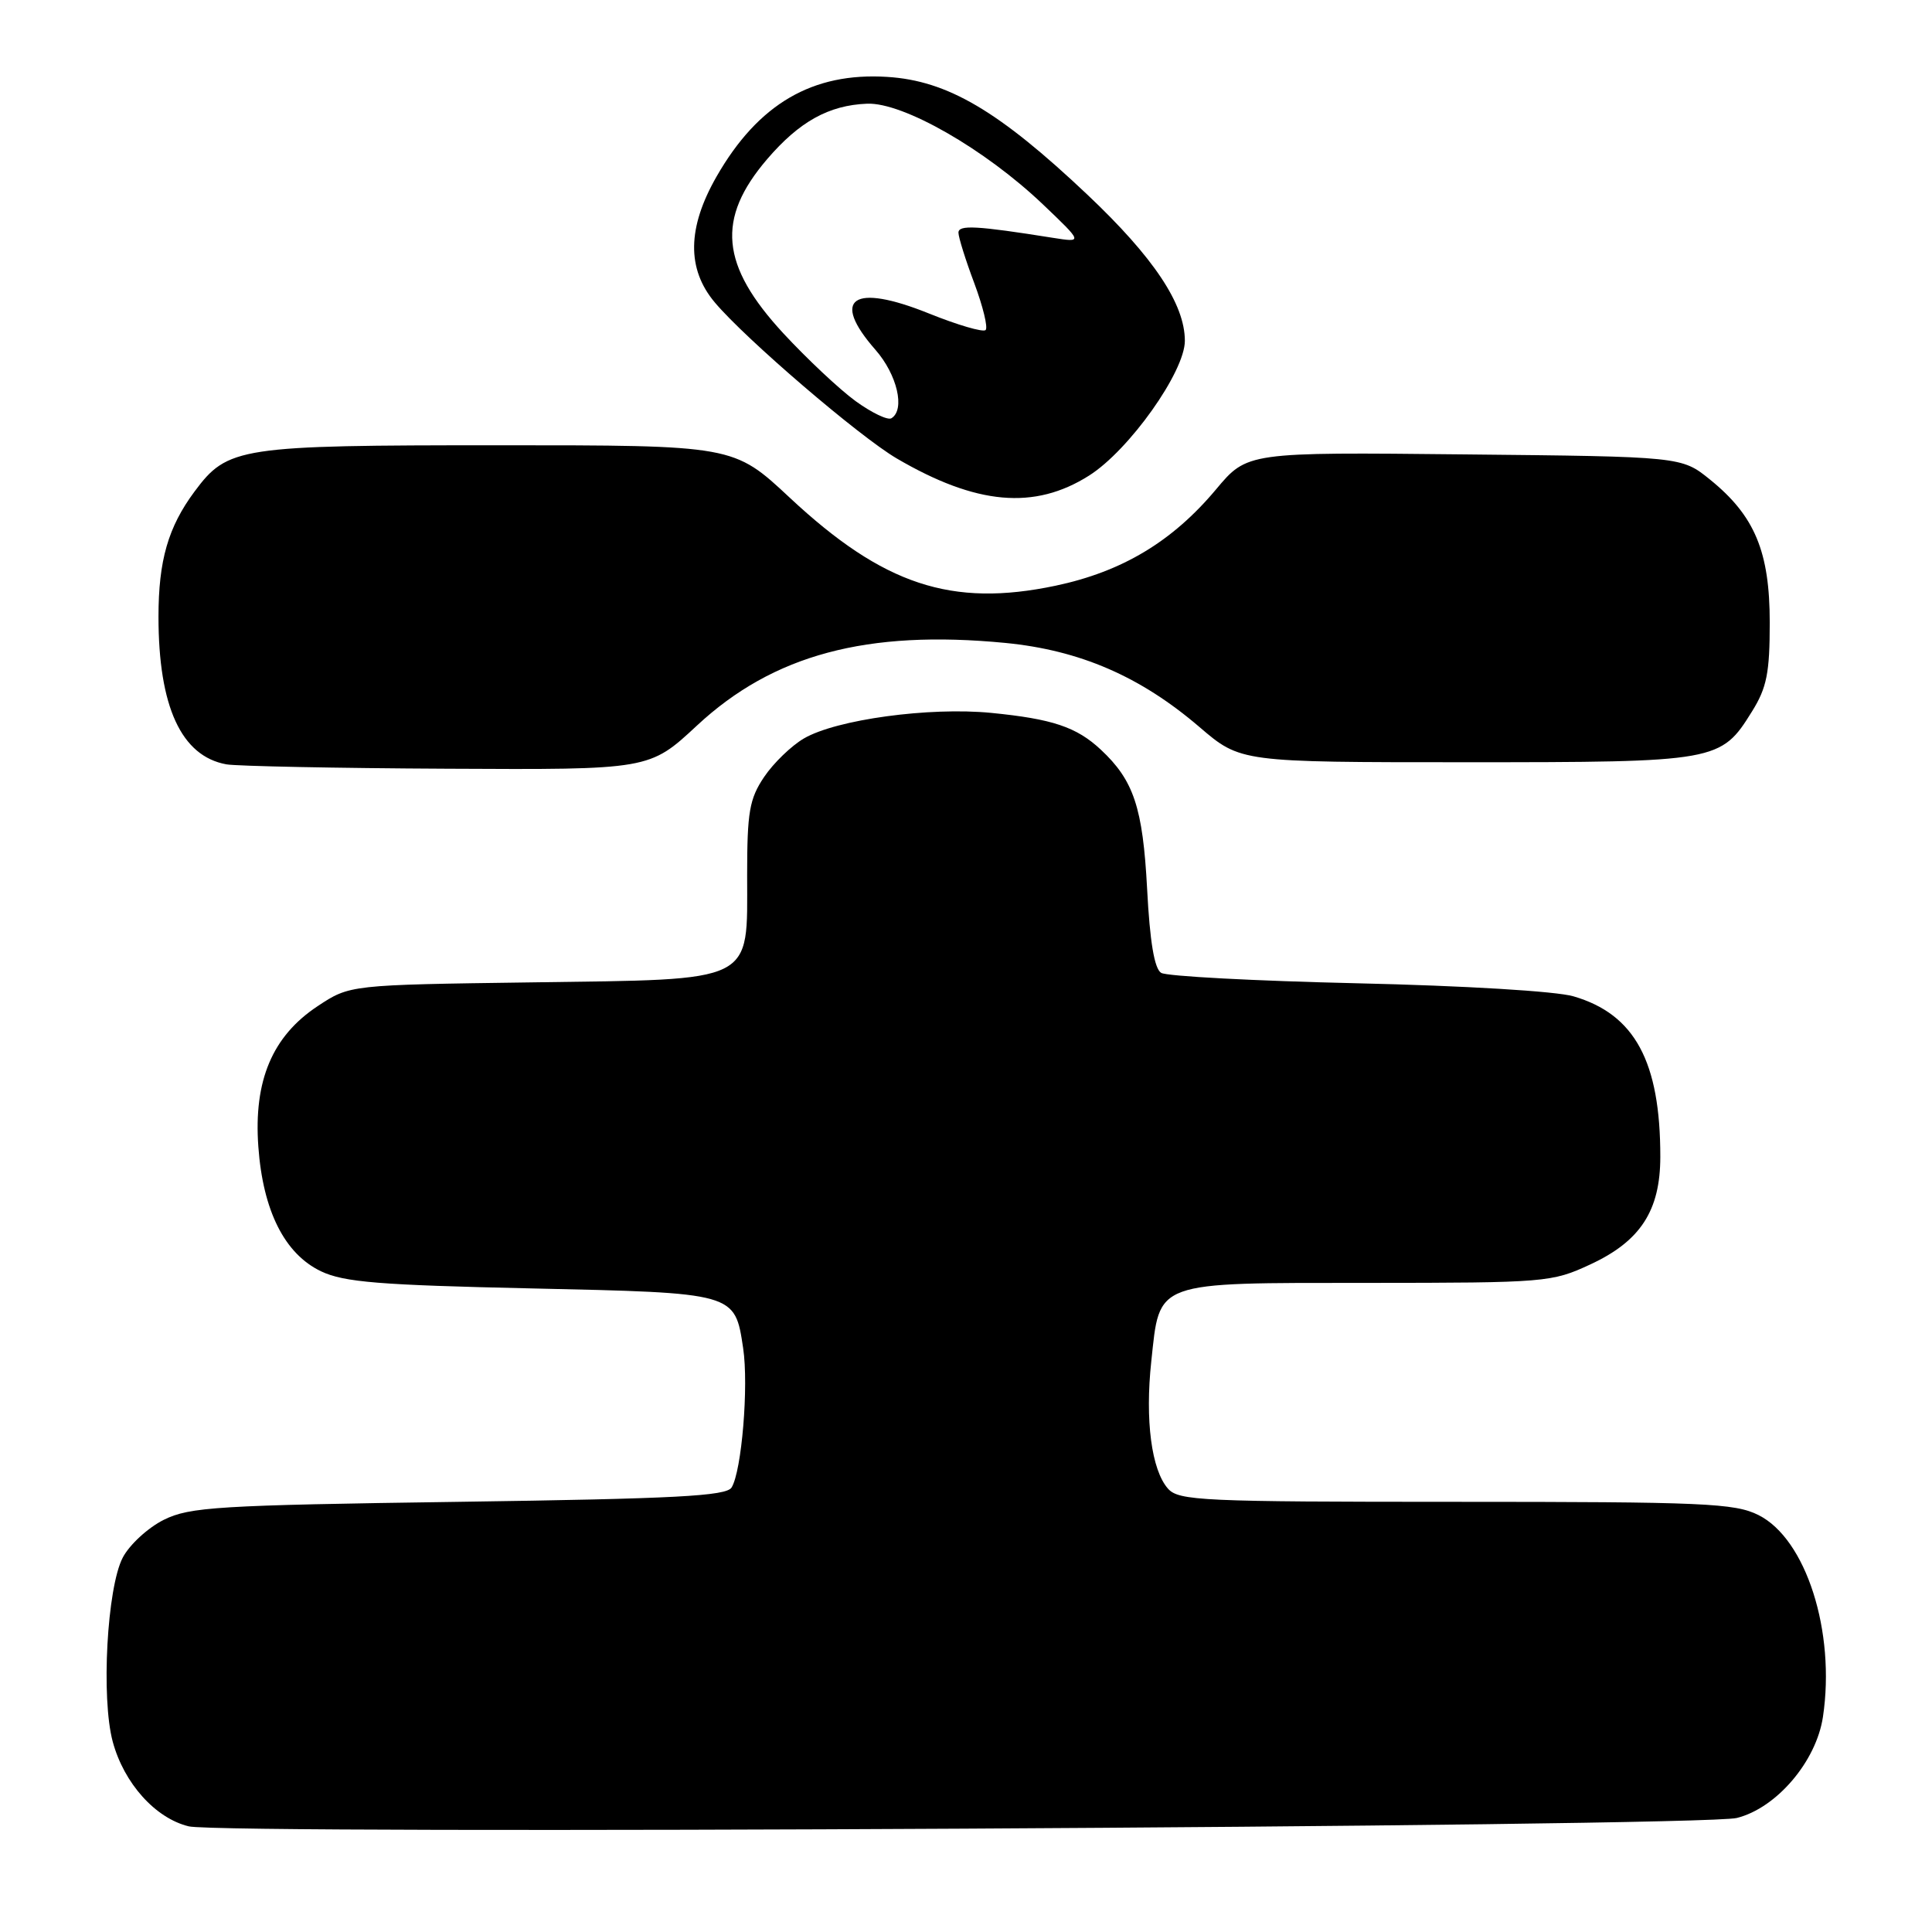 <?xml version="1.0" encoding="UTF-8" standalone="no"?>
<!DOCTYPE svg PUBLIC "-//W3C//DTD SVG 1.1//EN" "http://www.w3.org/Graphics/SVG/1.1/DTD/svg11.dtd" >
<svg xmlns="http://www.w3.org/2000/svg" xmlns:xlink="http://www.w3.org/1999/xlink" version="1.1" viewBox="0 0 256 256">
 <g >
 <path fill="currentColor"
d=" M 230.14 240.89 C 235.41 239.57 240.67 233.39 241.55 227.49 C 243.24 216.21 239.31 203.90 233.00 200.75 C 229.86 199.18 225.74 199.00 192.90 199.00 C 159.31 199.00 156.18 198.86 154.76 197.25 C 152.58 194.78 151.71 188.18 152.55 180.40 C 153.70 169.65 152.72 170.00 181.25 169.99 C 204.84 169.98 205.64 169.91 210.73 167.54 C 217.37 164.46 219.99 160.42 220.00 153.30 C 220.01 140.67 216.62 134.39 208.50 132.02 C 206.21 131.34 193.97 130.61 179.84 130.29 C 166.28 129.98 154.58 129.36 153.86 128.91 C 152.96 128.36 152.36 124.76 152.00 117.80 C 151.43 107.01 150.23 103.40 145.85 99.32 C 142.64 96.33 139.45 95.26 131.33 94.46 C 123.14 93.66 110.82 95.34 106.52 97.85 C 104.86 98.82 102.49 101.11 101.25 102.95 C 99.30 105.85 99.00 107.59 99.00 115.97 C 99.00 130.42 100.34 129.75 70.43 130.17 C 46.35 130.50 46.35 130.50 42.09 133.32 C 36.09 137.29 33.60 143.18 34.23 151.92 C 34.84 160.45 37.72 166.16 42.55 168.46 C 45.59 169.90 50.28 170.28 70.35 170.72 C 97.53 171.32 97.36 171.27 98.47 178.63 C 99.22 183.63 98.28 194.93 96.94 197.10 C 96.24 198.24 89.51 198.59 60.79 199.00 C 28.83 199.45 25.14 199.68 21.71 201.38 C 19.62 202.42 17.17 204.67 16.27 206.38 C 14.18 210.37 13.38 225.01 14.94 230.79 C 16.43 236.30 20.59 240.93 25.01 242.00 C 29.64 243.12 225.46 242.07 230.14 240.89 Z  M 92.35 96.14 C 102.44 86.75 114.87 83.42 133.20 85.19 C 143.07 86.15 151.10 89.62 158.94 96.34 C 164.38 101.00 164.38 101.00 194.24 101.00 C 227.58 101.00 228.02 100.92 232.15 94.27 C 234.11 91.13 234.50 89.15 234.50 82.50 C 234.50 73.10 232.52 68.35 226.59 63.55 C 222.82 60.50 222.82 60.50 194.04 60.21 C 165.26 59.91 165.26 59.91 161.12 64.86 C 155.34 71.76 148.68 75.75 139.87 77.61 C 126.09 80.51 117.04 77.52 104.65 65.95 C 97.21 59.00 97.21 59.00 66.07 59.00 C 31.62 59.00 30.17 59.22 25.77 65.14 C 22.28 69.84 21.00 74.28 21.00 81.71 C 21.00 93.64 24.02 100.20 30.00 101.28 C 31.38 101.52 44.55 101.79 59.28 101.86 C 86.05 102.00 86.05 102.00 92.35 96.14 Z  M 144.32 63.01 C 149.62 59.65 157.00 49.26 157.00 45.16 C 157.00 40.30 152.87 34.10 144.09 25.80 C 132.34 14.69 125.56 10.69 117.57 10.19 C 107.67 9.56 100.47 13.76 94.95 23.39 C 91.06 30.18 90.98 35.64 94.72 40.08 C 98.80 44.93 113.84 57.82 118.81 60.74 C 129.37 66.92 137.07 67.61 144.32 63.01 Z  M 113.37 53.15 C 111.24 51.60 106.93 47.55 103.79 44.16 C 95.46 35.14 94.89 28.99 101.65 21.09 C 105.92 16.11 109.82 13.94 114.90 13.74 C 119.67 13.55 130.52 19.77 138.19 27.08 C 143.50 32.14 143.50 32.14 139.50 31.51 C 129.38 29.90 127.00 29.77 127.00 30.83 C 127.00 31.43 127.94 34.45 129.10 37.53 C 130.25 40.62 130.93 43.40 130.60 43.73 C 130.28 44.06 126.89 43.07 123.07 41.53 C 113.01 37.48 110.01 39.52 116.00 46.35 C 118.88 49.63 119.97 54.28 118.12 55.42 C 117.64 55.72 115.51 54.70 113.37 53.15 Z "/>
</g>
</svg>